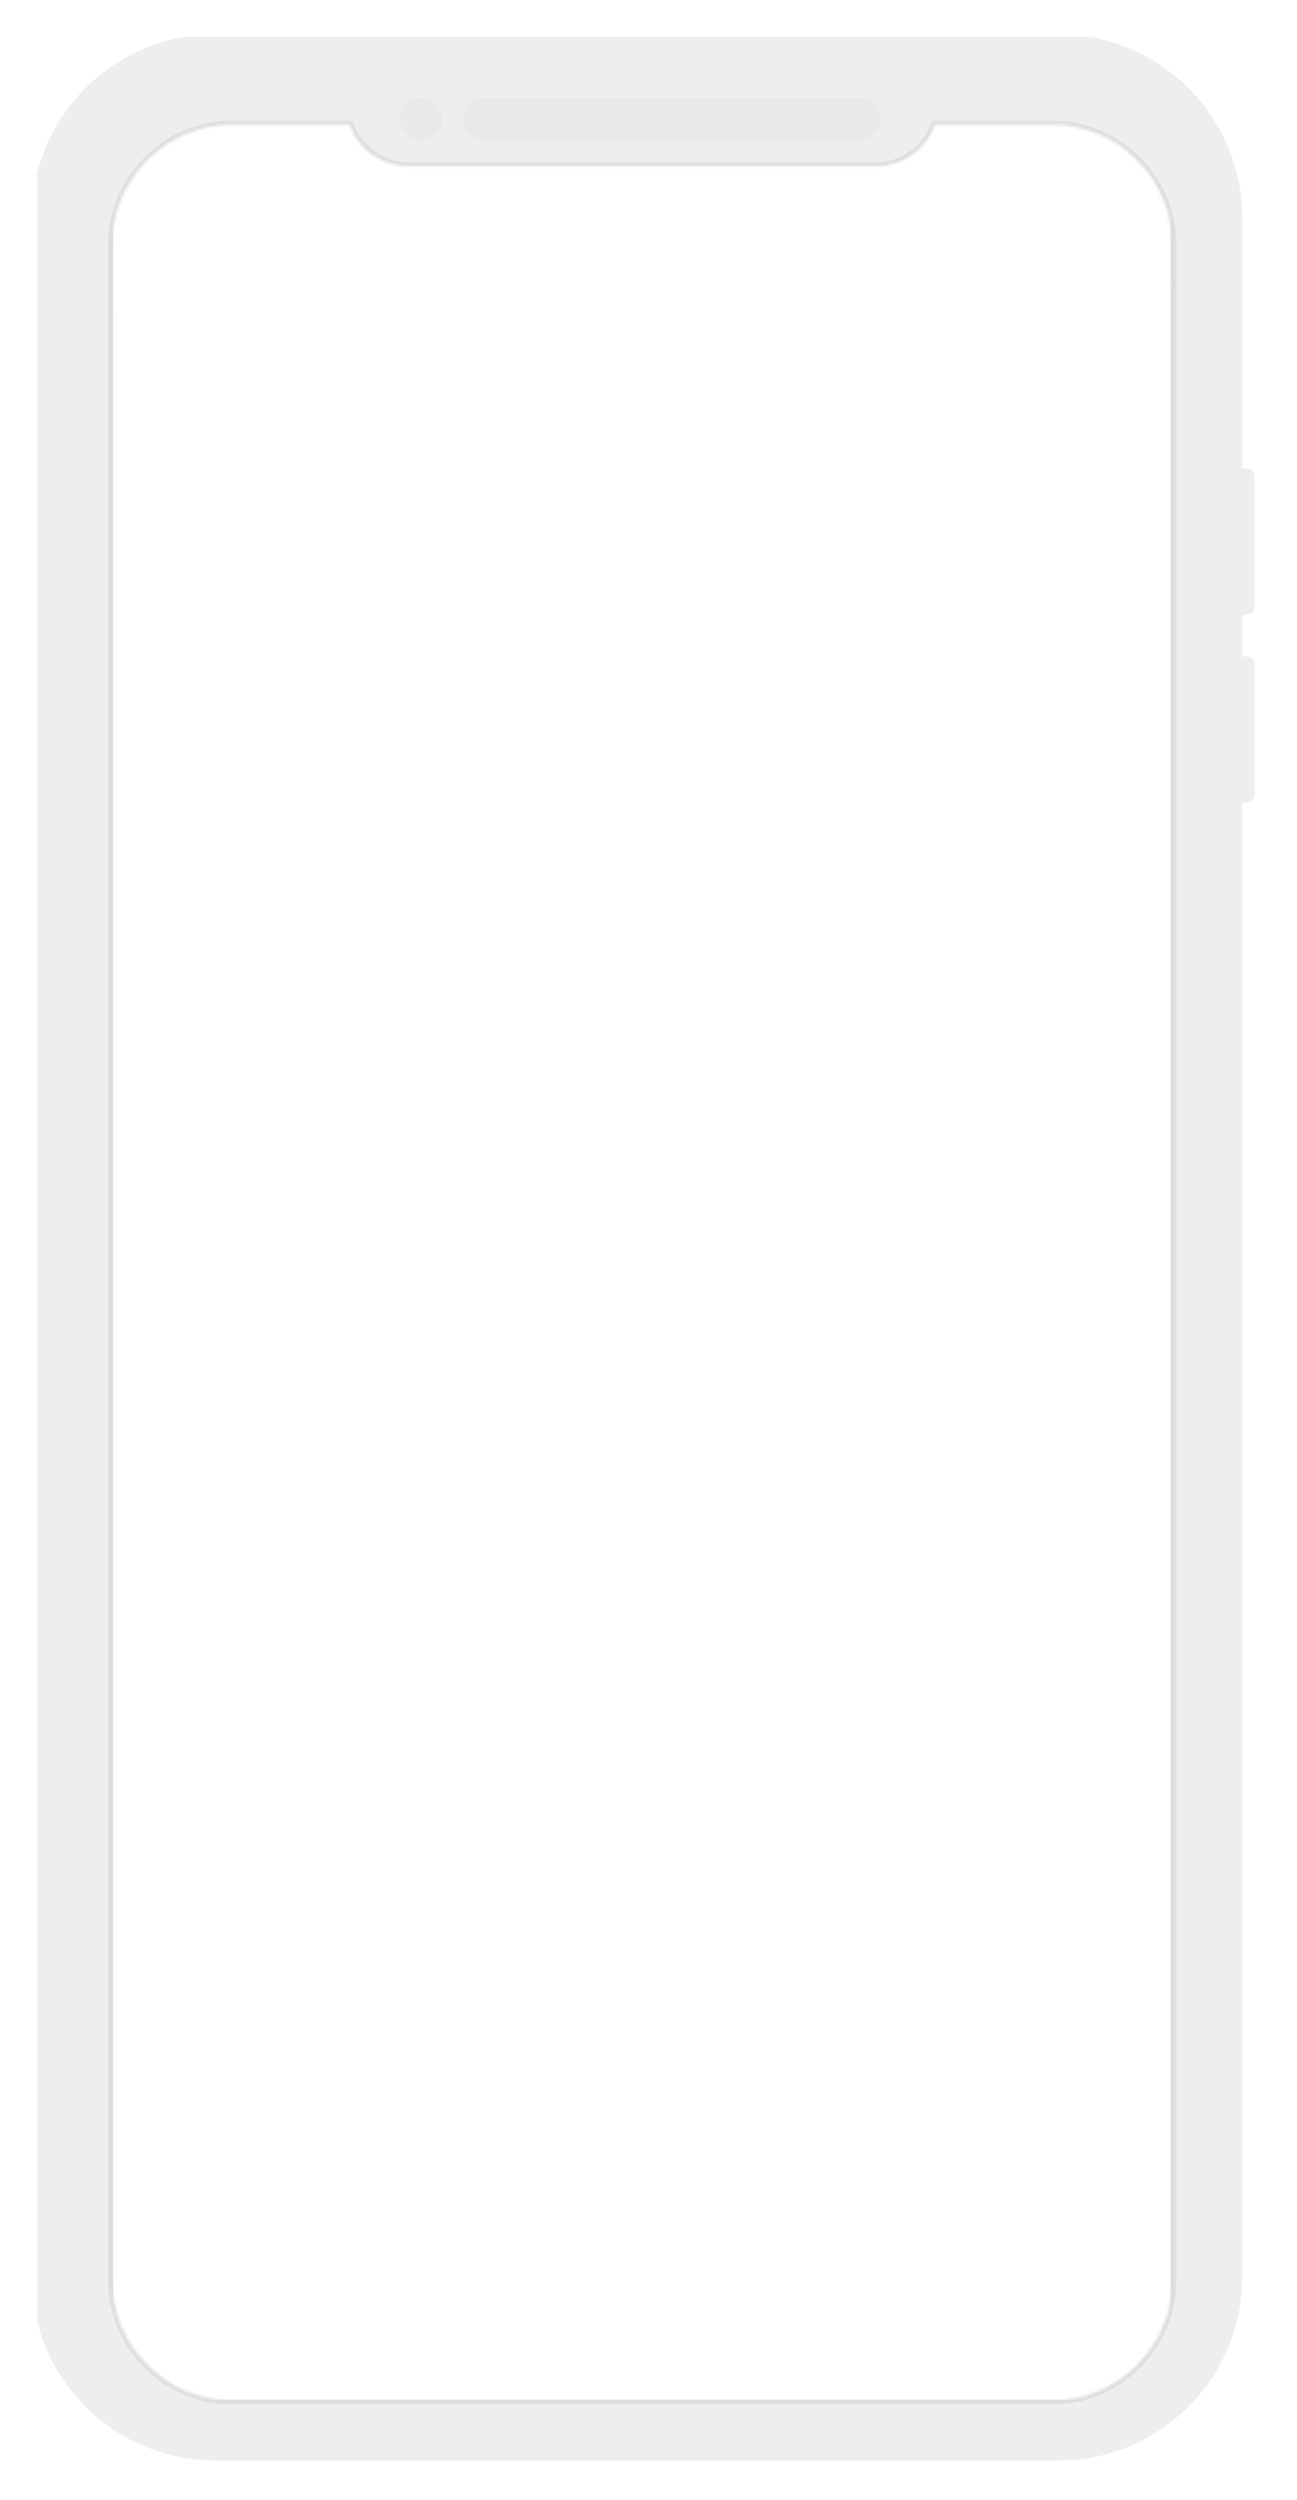 <svg width="492" height="948" viewBox="0 0 492 948" fill="none" xmlns="http://www.w3.org/2000/svg">
<g clip-path="url(#clip0_12_70)" filter="url(#filter0_d_12_70)">
<g filter="url(#filter1_i_12_70)">
<path fill-rule="evenodd" clip-rule="evenodd" d="M72.679 12C34.197 12 3 43.194 3 81.673V862.327C3 900.807 34.197 932 72.679 932H392.57C431.053 932 462.249 900.807 462.249 862.327V303.36H463.833C465.583 303.36 467 301.943 467 300.193V251.105C467 249.355 465.583 247.938 463.833 247.938H462.249V232.103H463.833C465.583 232.103 467 230.686 467 228.936V179.849C467 178.099 465.583 176.682 463.833 176.682H462.249V81.673C462.249 43.194 431.053 12 392.57 12H72.679Z" fill="#EEEEEE"/>
</g>
<g filter="url(#filter2_i_12_70)">
<path fill-rule="evenodd" clip-rule="evenodd" d="M148.693 50.004C153.066 50.004 156.611 46.459 156.611 42.086C156.611 37.714 153.066 34.169 148.693 34.169C144.32 34.169 140.775 37.714 140.775 42.086C140.775 46.459 144.32 50.004 148.693 50.004ZM172.447 34.169C168.075 34.169 164.529 37.714 164.529 42.086C164.529 46.459 168.075 50.004 172.447 50.004H314.973C319.345 50.004 322.891 46.459 322.891 42.086C322.891 37.714 319.345 34.169 314.973 34.169H172.447Z" fill="black" fill-opacity="0.02"/>
</g>
<g opacity="0.8">
<mask id="mask0_12_70" style="mask-type:alpha" maskUnits="userSpaceOnUse" x="29" y="43" width="407" height="867">
<g opacity="0.8">
<path opacity="0.8" d="M435.328 43.669H29.922V909.831H435.328V43.669Z" fill="white"/>
<path opacity="0.8" fill-rule="evenodd" clip-rule="evenodd" d="M121.539 45.253H77.43C52.066 45.253 31.505 65.812 31.505 91.174V862.327C31.505 887.688 52.066 908.248 77.43 908.248H387.819C413.182 908.248 433.744 887.688 433.744 862.327V91.174C433.744 65.812 413.182 45.253 387.819 45.253H343.709C340.448 54.478 331.65 61.088 321.307 61.088H143.942C133.599 61.088 124.8 54.478 121.539 45.253Z" fill="black"/>
</g>
</mask>
<g mask="url(#mask0_12_70)">
<path opacity="0.8" d="M121.539 45.253L123.033 44.725L122.659 43.669H121.539V45.253ZM343.709 45.253V43.669H342.589L342.217 44.725L343.709 45.253ZM77.43 46.837H121.539V43.669H77.43V46.837ZM33.089 91.174C33.089 66.687 52.941 46.837 77.43 46.837V43.669C51.192 43.669 29.922 64.938 29.922 91.174H33.089ZM33.089 862.327V91.174H29.922V862.327H33.089ZM77.43 906.664C52.941 906.664 33.089 886.814 33.089 862.327H29.922C29.922 888.564 51.192 909.831 77.43 909.831V906.664ZM387.819 906.664H77.43V909.831H387.819V906.664ZM432.16 862.327C432.16 886.814 412.308 906.664 387.819 906.664V909.831C414.058 909.831 435.328 888.564 435.328 862.327H432.16ZM432.16 91.174V862.327H435.328V91.174H432.16ZM387.819 46.837C412.308 46.837 432.16 66.687 432.16 91.174H435.328C435.328 64.938 414.058 43.669 387.819 43.669V46.837ZM343.709 46.837H387.819V43.669H343.709V46.837ZM342.217 44.725C339.172 53.338 330.958 59.504 321.307 59.504V62.671C332.342 62.671 341.725 55.619 345.202 45.781L342.217 44.725ZM321.307 59.504H143.942V62.671H321.307V59.504ZM143.942 59.504C134.291 59.504 126.077 53.338 123.033 44.725L120.046 45.781C123.524 55.619 132.907 62.671 143.942 62.671V59.504Z" fill="#C7C7C7"/>
<g opacity="0.2">
<path opacity="0.2" d="M31.505 105.425H3V107.009H31.505V105.425Z" fill="black"/>
<path opacity="0.2" d="M31.505 859.16H3V860.743H31.505V859.16Z" fill="black"/>
<path opacity="0.2" d="M462.249 105.425H433.744V107.009H462.249V105.425Z" fill="black"/>
<path opacity="0.2" d="M462.249 859.16H433.744V860.744H462.249V859.16Z" fill="black"/>
</g>
</g>
</g>
<mask id="mask1_12_70" style="mask-type:alpha" maskUnits="userSpaceOnUse" x="31" y="45" width="403" height="864">
<path fill-rule="evenodd" clip-rule="evenodd" d="M121.539 45.253L77.43 45.253C52.066 45.253 31.505 65.812 31.505 91.174L31.505 862.327C31.505 887.688 52.066 908.248 77.43 908.248H387.819C413.182 908.248 433.744 887.688 433.744 862.327L433.744 91.174C433.744 65.812 413.182 45.253 387.819 45.253L343.709 45.253C340.448 54.478 331.65 61.088 321.307 61.088L143.942 61.088C133.599 61.088 124.8 54.478 121.539 45.253Z" fill="#118BD6"/>
<path fill-rule="evenodd" clip-rule="evenodd" d="M121.539 45.253L77.43 45.253C52.066 45.253 31.505 65.812 31.505 91.174L31.505 862.327C31.505 887.688 52.066 908.248 77.43 908.248H387.819C413.182 908.248 433.744 887.688 433.744 862.327L433.744 91.174C433.744 65.812 413.182 45.253 387.819 45.253L343.709 45.253C340.448 54.478 331.65 61.088 321.307 61.088L143.942 61.088C133.599 61.088 124.8 54.478 121.539 45.253Z" fill="url(#paint0_linear_12_70)" fill-opacity="0.07"/>
</mask>
<g mask="url(#mask1_12_70)">
<rect x="31.791" y="44.387" width="401.272" height="863.648" fill="white"/>
</g>
</g>
<defs>
<filter id="filter0_d_12_70" x="0" y="0" width="492" height="948" filterUnits="userSpaceOnUse" color-interpolation-filters="sRGB">
<feFlood flood-opacity="0" result="BackgroundImageFix"/>
<feColorMatrix in="SourceAlpha" type="matrix" values="0 0 0 0 0 0 0 0 0 0 0 0 0 0 0 0 0 0 127 0" result="hardAlpha"/>
<feOffset dx="11" dy="2"/>
<feGaussianBlur stdDeviation="7"/>
<feColorMatrix type="matrix" values="0 0 0 0 0 0 0 0 0 0 0 0 0 0 0 0 0 0 0.09 0"/>
<feBlend mode="normal" in2="BackgroundImageFix" result="effect1_dropShadow_12_70"/>
<feBlend mode="normal" in="SourceGraphic" in2="effect1_dropShadow_12_70" result="shape"/>
</filter>
<filter id="filter1_i_12_70" x="1" y="11" width="466" height="921" filterUnits="userSpaceOnUse" color-interpolation-filters="sRGB">
<feFlood flood-opacity="0" result="BackgroundImageFix"/>
<feBlend mode="normal" in="SourceGraphic" in2="BackgroundImageFix" result="shape"/>
<feColorMatrix in="SourceAlpha" type="matrix" values="0 0 0 0 0 0 0 0 0 0 0 0 0 0 0 0 0 0 127 0" result="hardAlpha"/>
<feOffset dx="-2" dy="-1"/>
<feGaussianBlur stdDeviation="4.5"/>
<feComposite in2="hardAlpha" operator="arithmetic" k2="-1" k3="1"/>
<feColorMatrix type="matrix" values="0 0 0 0 0 0 0 0 0 0 0 0 0 0 0 0 0 0 0.2 0"/>
<feBlend mode="normal" in2="shape" result="effect1_innerShadow_12_70"/>
</filter>
<filter id="filter2_i_12_70" x="140.775" y="34.169" width="182.116" height="16.835" filterUnits="userSpaceOnUse" color-interpolation-filters="sRGB">
<feFlood flood-opacity="0" result="BackgroundImageFix"/>
<feBlend mode="normal" in="SourceGraphic" in2="BackgroundImageFix" result="shape"/>
<feColorMatrix in="SourceAlpha" type="matrix" values="0 0 0 0 0 0 0 0 0 0 0 0 0 0 0 0 0 0 127 0" result="hardAlpha"/>
<feOffset dy="1"/>
<feGaussianBlur stdDeviation="2"/>
<feComposite in2="hardAlpha" operator="arithmetic" k2="-1" k3="1"/>
<feColorMatrix type="matrix" values="0 0 0 0 0 0 0 0 0 0 0 0 0 0 0 0 0 0 0.05 0"/>
<feBlend mode="normal" in2="shape" result="effect1_innerShadow_12_70"/>
</filter>
<linearGradient id="paint0_linear_12_70" x1="313.602" y1="306.658" x2="-98.14" y2="714.636" gradientUnits="userSpaceOnUse">
<stop/>
<stop offset="0.462" stop-color="white" stop-opacity="0"/>
</linearGradient>
<clipPath id="clip0_12_70">
<rect width="464" height="920" fill="white" transform="translate(3 12)"/>
</clipPath>
</defs>
</svg>
